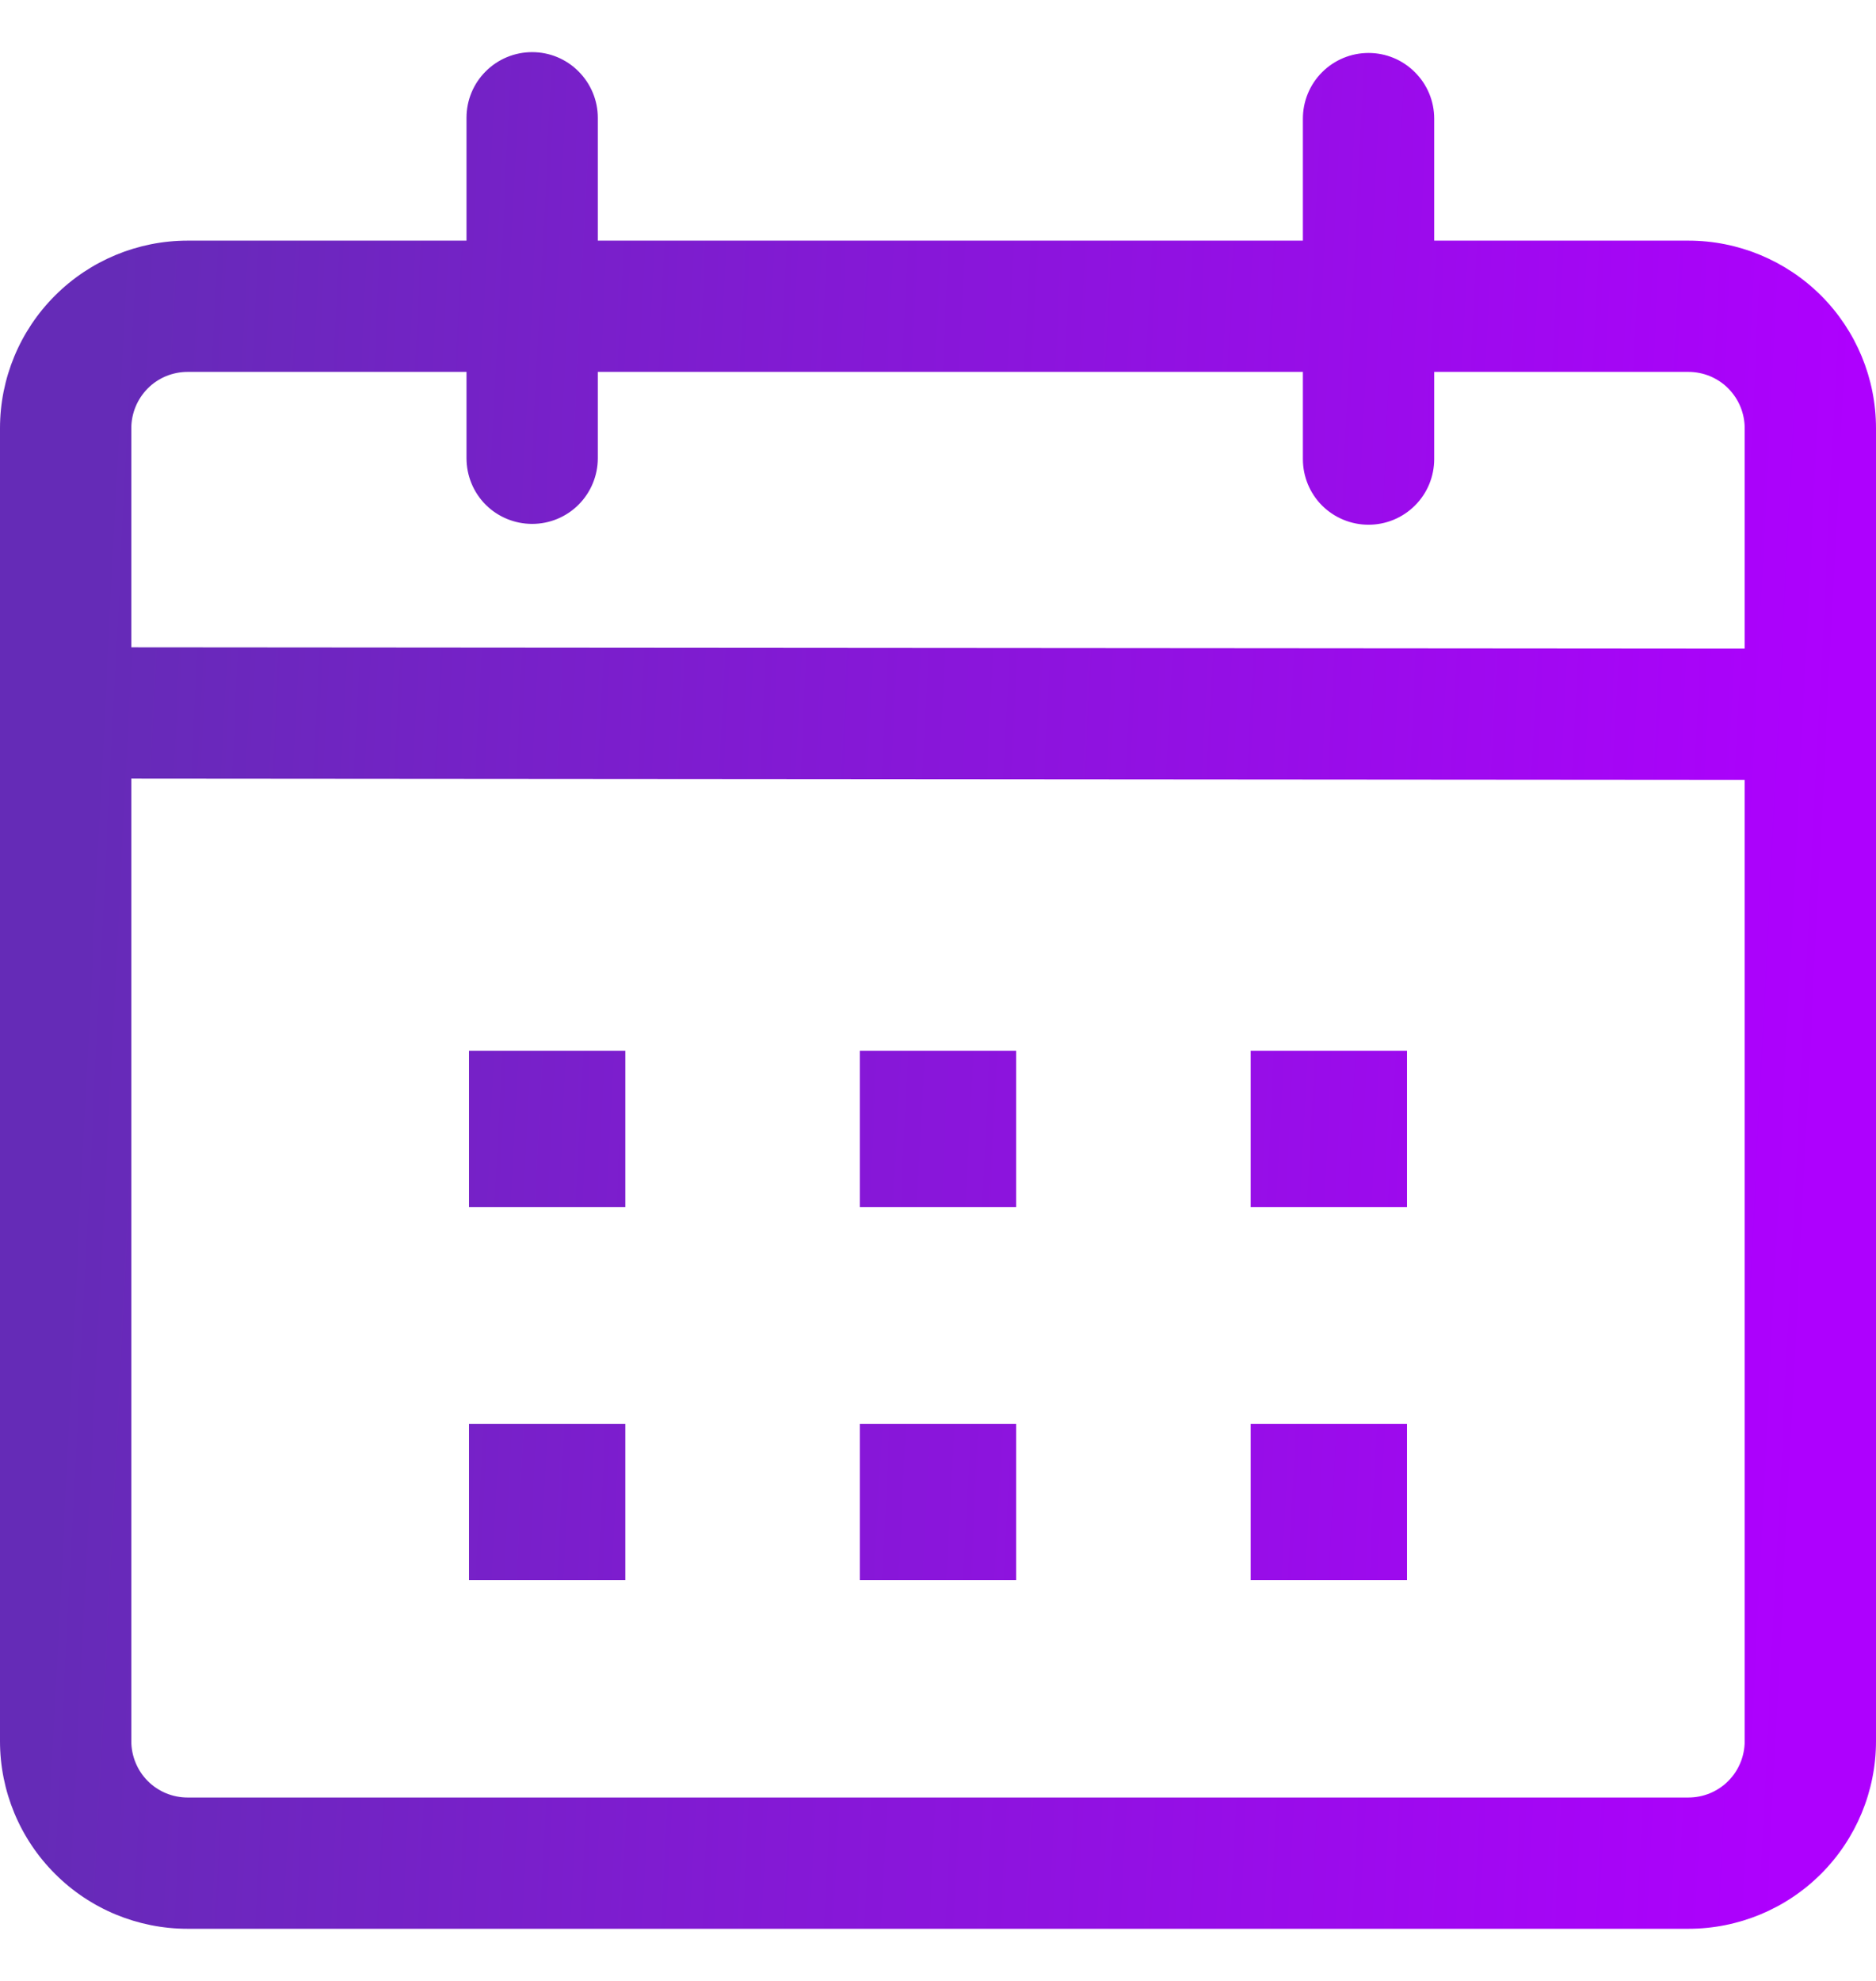 <svg width="18" height="19" viewBox="0 0 18 19" fill="none" xmlns="http://www.w3.org/2000/svg">
<g clip-path="url(#clip0_567_1260)">
<path d="M5.106 0.5C5.273 0.5 5.433 0.566 5.551 0.685C5.669 0.803 5.736 0.963 5.736 1.13V2.308H12.501V1.138C12.501 0.971 12.567 0.811 12.685 0.693C12.804 0.574 12.964 0.508 13.131 0.508C13.298 0.508 13.458 0.574 13.576 0.693C13.695 0.811 13.761 0.971 13.761 1.138V2.308H16.2C16.677 2.308 17.135 2.498 17.473 2.835C17.81 3.172 18 3.63 18 4.107V16.701C18 17.178 17.81 17.636 17.473 17.973C17.135 18.311 16.677 18.5 16.2 18.5H1.8C1.323 18.5 0.865 18.311 0.528 17.973C0.19 17.636 0 17.178 0 16.701L0 4.107C0 3.63 0.19 3.172 0.528 2.835C0.865 2.498 1.323 2.308 1.8 2.308H4.476V1.129C4.476 0.962 4.542 0.802 4.661 0.684C4.779 0.566 4.939 0.5 5.106 0.5ZM1.26 7.468V16.701C1.26 16.772 1.274 16.842 1.301 16.907C1.328 16.973 1.368 17.033 1.418 17.083C1.468 17.133 1.528 17.173 1.593 17.2C1.659 17.227 1.729 17.241 1.8 17.241H16.2C16.271 17.241 16.341 17.227 16.407 17.2C16.472 17.173 16.532 17.133 16.582 17.083C16.632 17.033 16.672 16.973 16.699 16.907C16.726 16.842 16.74 16.772 16.74 16.701V7.48L1.26 7.468ZM6 13.657V15.156H4.5V13.657H6ZM9.75 13.657V15.156H8.25V13.657H9.75ZM13.5 13.657V15.156H12V13.657H13.5ZM6 10.078V11.577H4.5V10.078H6ZM9.75 10.078V11.577H8.25V10.078H9.75ZM13.5 10.078V11.577H12V10.078H13.5ZM4.476 3.567H1.8C1.729 3.567 1.659 3.581 1.593 3.608C1.528 3.635 1.468 3.675 1.418 3.725C1.368 3.776 1.328 3.835 1.301 3.901C1.274 3.966 1.26 4.036 1.26 4.107V6.209L16.74 6.221V4.107C16.74 4.036 16.726 3.966 16.699 3.901C16.672 3.835 16.632 3.776 16.582 3.725C16.532 3.675 16.472 3.635 16.407 3.608C16.341 3.581 16.271 3.567 16.2 3.567H13.761V4.403C13.761 4.57 13.695 4.731 13.576 4.849C13.458 4.967 13.298 5.033 13.131 5.033C12.964 5.033 12.804 4.967 12.685 4.849C12.567 4.731 12.501 4.57 12.501 4.403V3.567H5.736V4.395C5.736 4.562 5.669 4.723 5.551 4.841C5.433 4.959 5.273 5.025 5.106 5.025C4.939 5.025 4.778 4.959 4.66 4.841C4.542 4.723 4.476 4.562 4.476 4.395V3.567Z" fill="url(#paint0_linear_567_1260)"/>
</g>
<defs>
<linearGradient id="paint0_linear_567_1260" x1="17.064" y1="18.5" x2="0.344" y2="17.66" gradientUnits="userSpaceOnUse">
<stop stop-color="#AE00FE"/>
<stop offset="1" stop-color="#652BB7"/>
</linearGradient>
<clipPath id="clip0_567_1260">
<rect width="18" height="18" fill="white" transform="translate(0 0.5)"/>
</clipPath>
</defs>
</svg>
